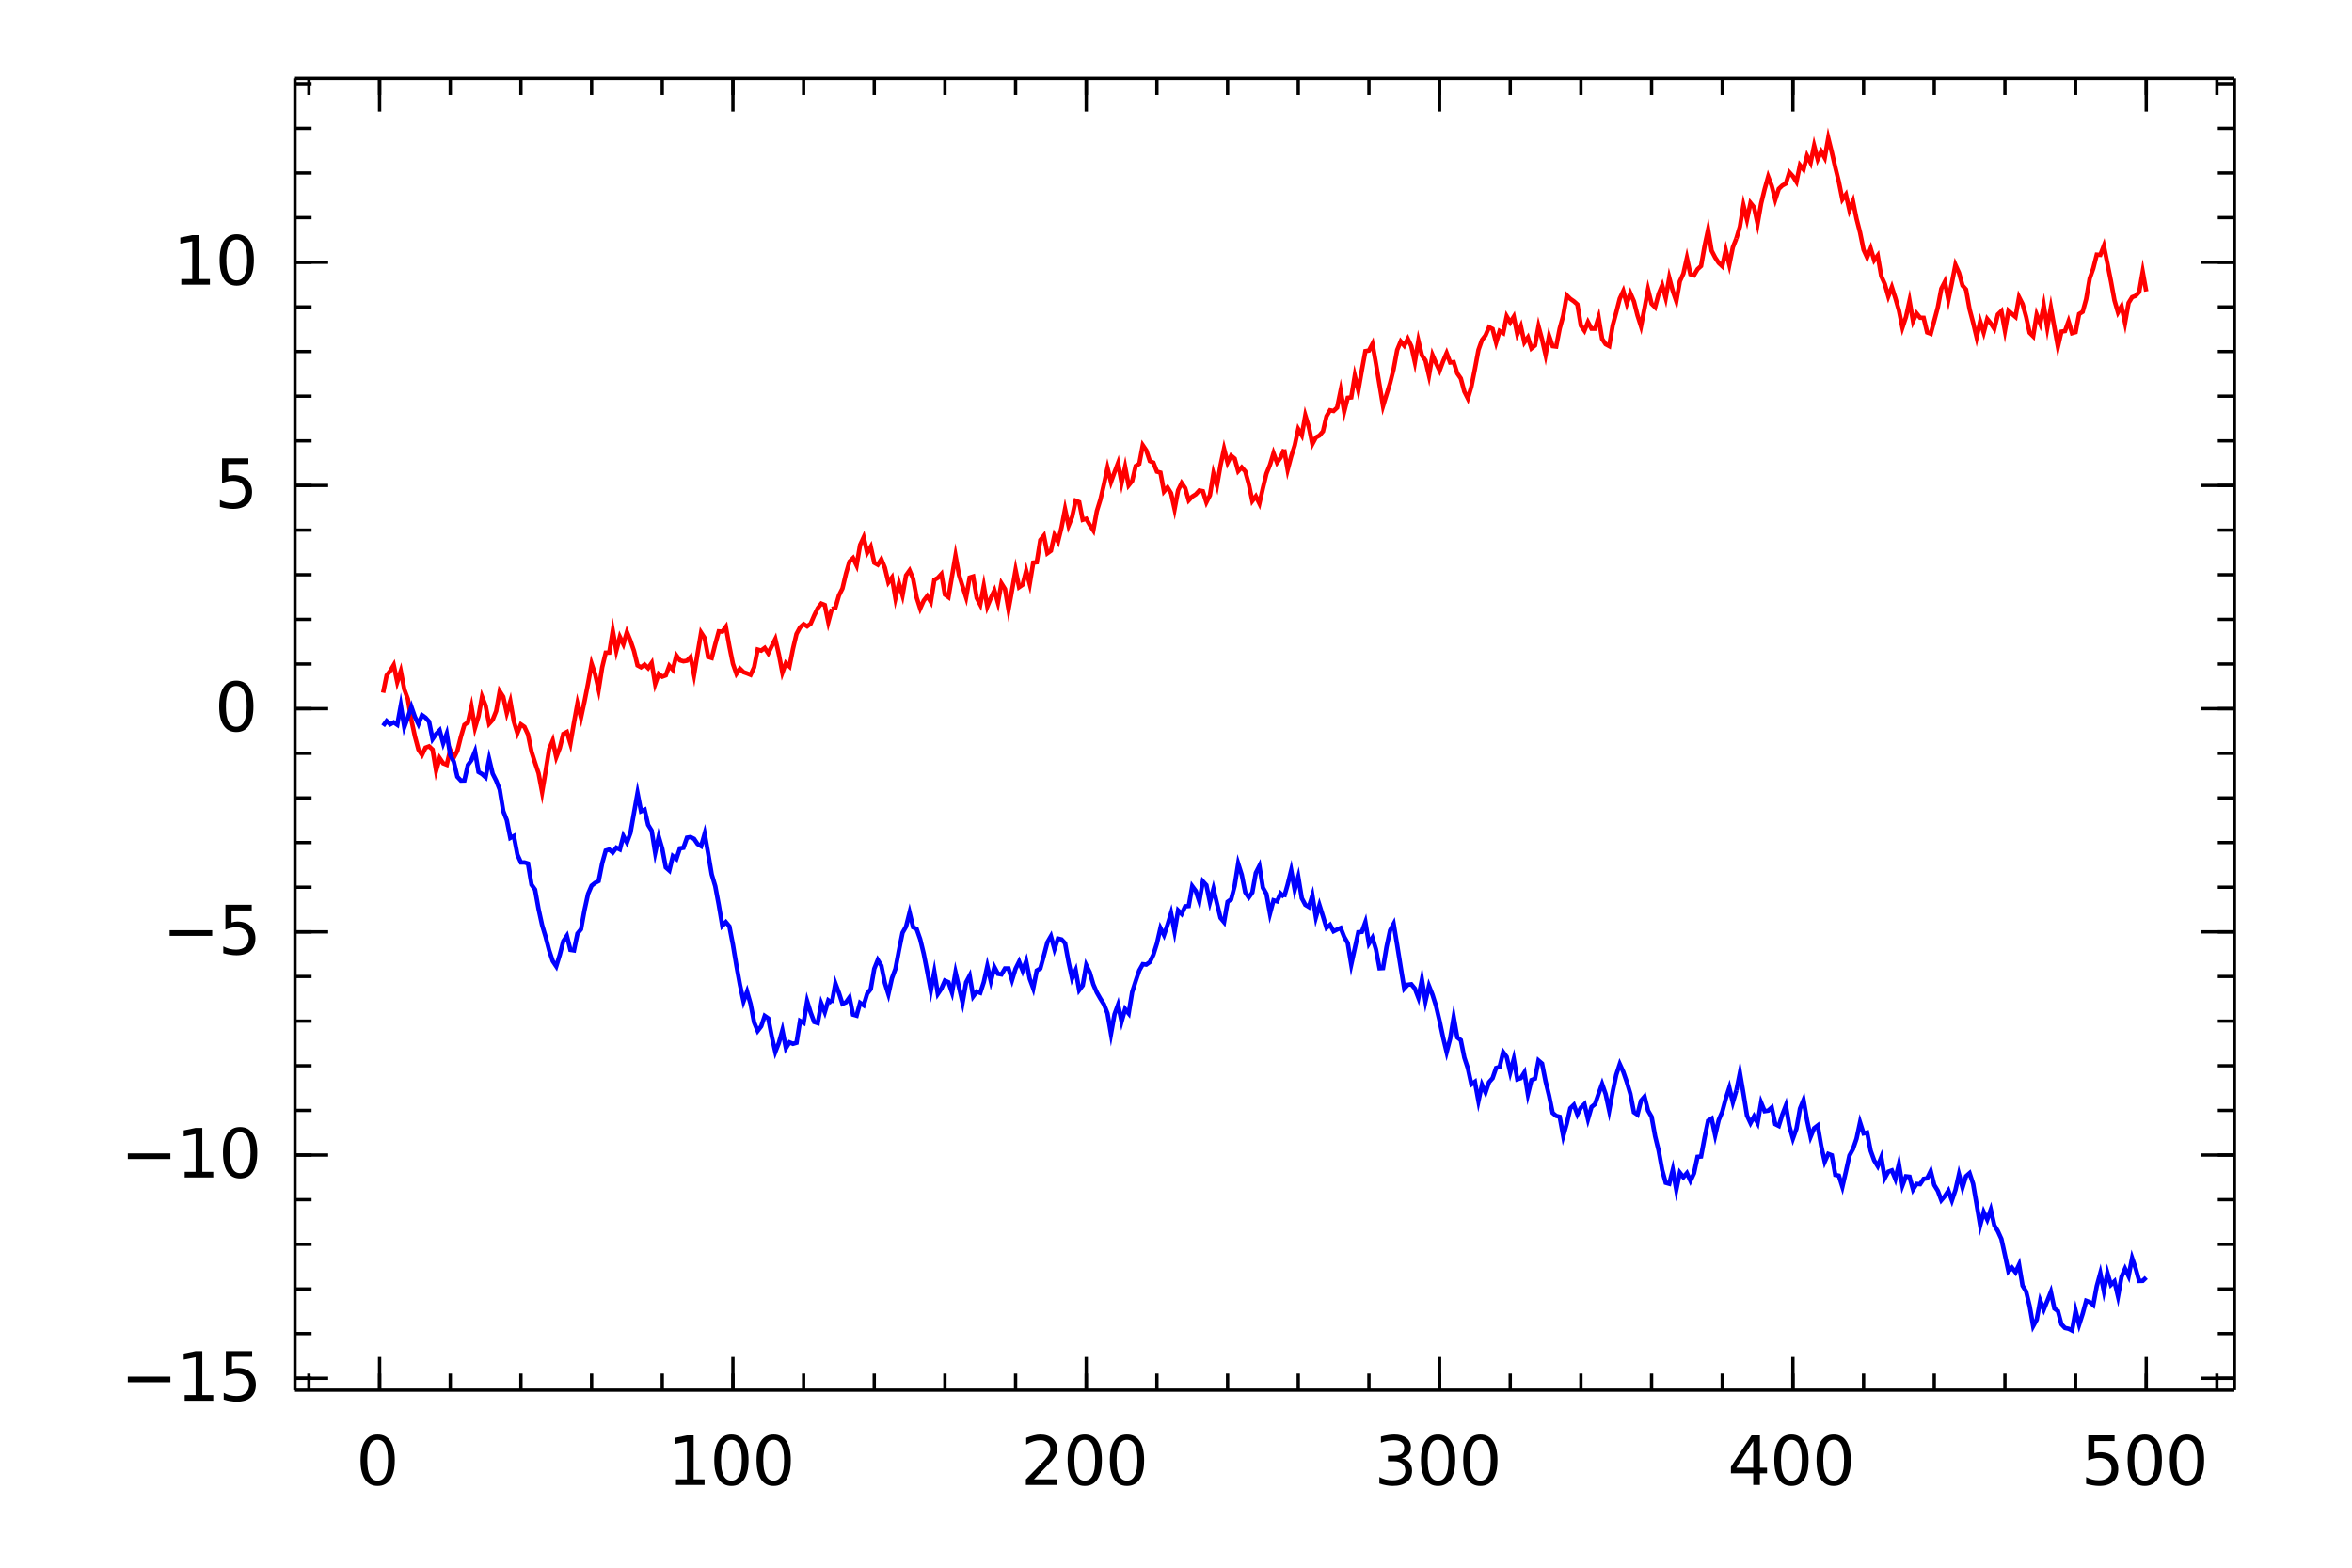 <?xml version="1.0" encoding="UTF-8"?>
<svg xmlns="http://www.w3.org/2000/svg" xmlns:xlink="http://www.w3.org/1999/xlink" width="450pt" height="300pt" viewBox="0 0 450 300" version="1.1">
<defs>
<g>
<symbol overflow="visible" id="glyph0-0">
<path style="stroke:none;" d="M 0.641 2.297 L 0.641 -9.172 L 7.141 -9.172 L 7.141 2.297 Z M 1.375 1.578 L 6.422 1.578 L 6.422 -8.438 L 1.375 -8.438 Z M 1.375 1.578 "/>
</symbol>
<symbol overflow="visible" id="glyph0-1">
<path style="stroke:none;" d="M 1.375 -4.609 L 9.516 -4.609 L 9.516 -3.531 L 1.375 -3.531 Z M 1.375 -4.609 "/>
</symbol>
<symbol overflow="visible" id="glyph0-2">
<path style="stroke:none;" d="M 1.609 -1.078 L 3.703 -1.078 L 3.703 -8.312 L 1.422 -7.859 L 1.422 -9.016 L 3.688 -9.484 L 4.984 -9.484 L 4.984 -1.078 L 7.078 -1.078 L 7.078 0 L 1.609 0 Z M 1.609 -1.078 "/>
</symbol>
<symbol overflow="visible" id="glyph0-3">
<path style="stroke:none;" d="M 1.406 -9.484 L 6.438 -9.484 L 6.438 -8.391 L 2.578 -8.391 L 2.578 -6.078 C 2.766 -6.141 2.953 -6.188 3.141 -6.219 C 3.328 -6.25 3.508 -6.266 3.688 -6.266 C 4.75 -6.266 5.586 -5.973 6.203 -5.391 C 6.828 -4.816 7.141 -4.035 7.141 -3.047 C 7.141 -2.023 6.82 -1.227 6.188 -0.656 C 5.551 -0.094 4.656 0.188 3.5 0.188 C 3.102 0.188 2.695 0.148 2.281 0.078 C 1.863 0.016 1.438 -0.082 1 -0.219 L 1 -1.516 C 1.383 -1.305 1.781 -1.148 2.188 -1.047 C 2.594 -0.941 3.02 -0.891 3.469 -0.891 C 4.207 -0.891 4.789 -1.082 5.219 -1.469 C 5.645 -1.852 5.859 -2.379 5.859 -3.047 C 5.859 -3.703 5.645 -4.223 5.219 -4.609 C 4.789 -4.992 4.207 -5.188 3.469 -5.188 C 3.125 -5.188 2.781 -5.145 2.438 -5.062 C 2.102 -4.988 1.758 -4.875 1.406 -4.719 Z M 1.406 -9.484 "/>
</symbol>
<symbol overflow="visible" id="glyph0-4">
<path style="stroke:none;" d="M 4.125 -8.641 C 3.469 -8.641 2.973 -8.312 2.641 -7.656 C 2.305 -7.008 2.141 -6.035 2.141 -4.734 C 2.141 -3.43 2.305 -2.453 2.641 -1.797 C 2.973 -1.148 3.469 -0.828 4.125 -0.828 C 4.789 -0.828 5.289 -1.148 5.625 -1.797 C 5.957 -2.453 6.125 -3.43 6.125 -4.734 C 6.125 -6.035 5.957 -7.008 5.625 -7.656 C 5.289 -8.312 4.789 -8.641 4.125 -8.641 Z M 4.125 -9.656 C 5.188 -9.656 6 -9.234 6.562 -8.391 C 7.125 -7.547 7.406 -6.328 7.406 -4.734 C 7.406 -3.141 7.125 -1.922 6.562 -1.078 C 6 -0.234 5.188 0.188 4.125 0.188 C 3.07 0.188 2.266 -0.234 1.703 -1.078 C 1.141 -1.922 0.859 -3.141 0.859 -4.734 C 0.859 -6.328 1.141 -7.547 1.703 -8.391 C 2.266 -9.234 3.07 -9.656 4.125 -9.656 Z M 4.125 -9.656 "/>
</symbol>
<symbol overflow="visible" id="glyph0-5">
<path style="stroke:none;" d="M 2.5 -1.078 L 6.969 -1.078 L 6.969 0 L 0.953 0 L 0.953 -1.078 C 1.441 -1.578 2.102 -2.25 2.938 -3.094 C 3.781 -3.945 4.312 -4.5 4.531 -4.75 C 4.938 -5.207 5.219 -5.598 5.375 -5.922 C 5.539 -6.242 5.625 -6.555 5.625 -6.859 C 5.625 -7.367 5.445 -7.781 5.094 -8.094 C 4.75 -8.406 4.289 -8.562 3.719 -8.562 C 3.312 -8.562 2.883 -8.492 2.438 -8.359 C 2 -8.223 1.523 -8.008 1.016 -7.719 L 1.016 -9.016 C 1.535 -9.223 2.02 -9.379 2.469 -9.484 C 2.914 -9.598 3.32 -9.656 3.688 -9.656 C 4.676 -9.656 5.461 -9.406 6.047 -8.906 C 6.629 -8.414 6.922 -7.758 6.922 -6.938 C 6.922 -6.551 6.848 -6.18 6.703 -5.828 C 6.555 -5.484 6.289 -5.078 5.906 -4.609 C 5.801 -4.484 5.461 -4.125 4.891 -3.531 C 4.328 -2.945 3.531 -2.129 2.5 -1.078 Z M 2.5 -1.078 "/>
</symbol>
<symbol overflow="visible" id="glyph0-6">
<path style="stroke:none;" d="M 5.281 -5.109 C 5.895 -4.973 6.375 -4.695 6.719 -4.281 C 7.062 -3.875 7.234 -3.363 7.234 -2.75 C 7.234 -1.82 6.91 -1.098 6.266 -0.578 C 5.617 -0.066 4.703 0.188 3.516 0.188 C 3.117 0.188 2.707 0.145 2.281 0.062 C 1.863 -0.008 1.43 -0.125 0.984 -0.281 L 0.984 -1.531 C 1.348 -1.32 1.738 -1.16 2.156 -1.047 C 2.582 -0.941 3.023 -0.891 3.484 -0.891 C 4.285 -0.891 4.895 -1.047 5.312 -1.359 C 5.738 -1.68 5.953 -2.145 5.953 -2.75 C 5.953 -3.312 5.754 -3.75 5.359 -4.062 C 4.973 -4.375 4.43 -4.531 3.734 -4.531 L 2.625 -4.531 L 2.625 -5.594 L 3.781 -5.594 C 4.414 -5.594 4.898 -5.719 5.234 -5.969 C 5.566 -6.219 5.734 -6.582 5.734 -7.062 C 5.734 -7.539 5.562 -7.91 5.219 -8.172 C 4.875 -8.43 4.379 -8.562 3.734 -8.562 C 3.379 -8.562 3 -8.523 2.594 -8.453 C 2.195 -8.379 1.758 -8.258 1.281 -8.094 L 1.281 -9.25 C 1.758 -9.383 2.211 -9.484 2.641 -9.547 C 3.066 -9.617 3.469 -9.656 3.844 -9.656 C 4.82 -9.656 5.594 -9.43 6.156 -8.984 C 6.727 -8.547 7.016 -7.945 7.016 -7.188 C 7.016 -6.664 6.863 -6.223 6.562 -5.859 C 6.258 -5.492 5.832 -5.242 5.281 -5.109 Z M 5.281 -5.109 "/>
</symbol>
<symbol overflow="visible" id="glyph0-7">
<path style="stroke:none;" d="M 4.906 -8.359 L 1.672 -3.297 L 4.906 -3.297 Z M 4.578 -9.484 L 6.188 -9.484 L 6.188 -3.297 L 7.547 -3.297 L 7.547 -2.234 L 6.188 -2.234 L 6.188 0 L 4.906 0 L 4.906 -2.234 L 0.641 -2.234 L 0.641 -3.469 Z M 4.578 -9.484 "/>
</symbol>
</g>
<clipPath id="clip1">
  <path d="M 320 15 L 423 15 L 423 79 L 320 79 Z M 320 15 "/>
</clipPath>
<clipPath id="clip2">
  <path d="M 320 193 L 423 193 L 423 266.023 L 320 266.023 Z M 320 193 "/>
</clipPath>
</defs>
<g id="surface18">
<path style="fill:none;stroke-width:0.847;stroke-linecap:butt;stroke-linejoin:miter;stroke:rgb(100%,0%,0%);stroke-opacity:1;stroke-miterlimit:10;" d="M 73.301 132.562 L 73.977 129.254 L 74.656 128.398 L 75.332 127.266 L 76.008 130.516 L 76.684 128.434 L 77.359 131.941 L 78.035 133.75 L 78.711 137.793 L 79.387 140.918 L 80.062 143.441 L 80.738 144.473 L 81.414 143.074 L 82.09 142.824 L 82.766 143.445 L 83.441 147.5 L 84.117 145.078 L 84.793 146.074 L 85.473 146.344 L 86.148 143.52 L 86.824 144.965 L 87.5 143.707 L 88.176 141.008 L 88.852 138.711 L 89.527 138.234 L 90.203 135.246 L 90.879 139.289 L 91.555 137.047 L 92.23 133.328 L 92.906 135.023 L 93.582 138.504 L 94.258 137.746 L 94.934 136.074 L 95.609 132.289 L 96.285 133.344 L 96.965 136.453 L 97.641 134.211 L 98.316 138.074 L 98.992 140.301 L 99.668 138.633 L 100.344 139.098 L 101.02 140.555 L 101.695 143.844 L 102.371 145.965 L 103.047 147.996 L 103.723 151.57 L 104.398 147.566 L 105.074 143.336 L 105.75 141.723 L 106.426 144.902 L 107.102 143.137 L 107.777 140.438 L 108.457 140.074 L 109.133 142.285 L 109.809 138.316 L 110.484 134.629 L 111.16 137.332 L 111.836 134.199 L 112.512 130.781 L 113.188 127.02 L 113.863 129.02 L 114.539 131.969 L 115.215 127.703 L 115.891 124.91 L 116.566 124.891 L 117.242 120.715 L 117.918 124.52 L 118.594 121.875 L 119.27 123.277 L 119.949 120.953 L 120.625 122.613 L 121.301 124.574 L 121.977 127.332 L 122.652 127.691 L 123.328 127.184 L 124.004 127.852 L 124.68 126.871 L 125.355 130.887 L 126.031 128.973 L 126.707 129.492 L 127.383 129.246 L 128.059 127.41 L 128.734 128.172 L 129.41 125.441 L 130.086 126.363 L 130.762 126.551 L 131.441 126.441 L 132.117 125.723 L 132.793 129.129 L 133.469 125.031 L 134.145 121.059 L 134.82 122.102 L 135.496 125.703 L 136.172 125.922 L 136.848 123.273 L 137.523 120.82 L 138.199 120.875 L 138.875 119.953 L 139.551 123.691 L 140.227 127.02 L 140.902 128.941 L 141.578 127.965 L 142.258 128.629 L 142.934 128.867 L 143.609 129.148 L 144.285 127.688 L 144.961 124.309 L 145.637 124.5 L 146.312 123.996 L 146.988 125.02 L 147.664 123.637 L 148.34 122.281 L 149.016 125.211 L 149.691 128.707 L 150.367 126.879 L 151.043 127.527 L 151.719 124.16 L 152.395 121.309 L 153.07 120.059 L 153.75 119.43 L 154.426 119.859 L 155.102 119.348 L 155.777 117.785 L 156.453 116.406 L 157.129 115.512 L 157.805 115.789 L 158.48 119.035 L 159.156 116.527 "/>
<path style="fill:none;stroke-width:0.847;stroke-linecap:butt;stroke-linejoin:miter;stroke:rgb(100%,0%,0%);stroke-opacity:1;stroke-miterlimit:10;" d="M 159.156 116.527 L 159.832 116.32 L 160.508 113.957 L 161.184 112.613 L 161.859 109.777 L 162.535 107.461 L 163.211 106.793 L 163.887 108.203 L 164.562 104.285 L 165.242 102.82 L 165.918 105.789 L 166.594 104.629 L 167.27 107.691 L 167.945 108.074 L 168.621 107.016 L 169.297 108.645 L 169.973 111.453 L 170.648 110.523 L 171.324 114.508 L 172 111.629 L 172.676 113.926 L 173.352 110.113 L 174.027 109.16 L 174.703 110.746 L 175.379 114.352 L 176.055 116.449 L 176.734 114.938 L 177.41 114.059 L 178.086 115.188 L 178.762 110.977 L 179.438 110.586 L 180.113 109.848 L 180.789 113.785 L 181.465 114.281 L 182.141 110.285 L 182.816 106.344 L 183.492 110.035 L 184.168 112.211 L 184.844 114.312 L 185.52 110.531 L 186.195 110.316 L 186.871 114.426 L 187.551 115.703 L 188.227 112.141 L 188.902 116.07 L 189.578 114.406 L 190.254 112.992 L 190.93 115.352 L 191.605 111.641 L 192.281 112.723 L 192.957 116.648 L 193.633 112.941 L 194.309 109.082 L 194.984 112.363 L 195.66 111.895 L 196.336 109.211 L 197.012 111.77 L 197.688 107.668 L 198.363 107.594 L 199.043 103.344 L 199.719 102.508 L 200.395 105.879 L 201.07 105.395 L 201.746 102.43 L 202.422 103.656 L 203.098 100.938 L 203.773 97.445 L 204.449 100.598 L 205.125 98.918 L 205.801 95.82 L 206.477 96.086 L 207.152 99.48 L 207.828 99.281 L 208.504 100.465 L 209.18 101.496 L 209.855 97.816 L 210.535 95.602 L 211.211 92.699 L 211.887 89.547 L 212.562 92.238 L 213.238 90.379 L 213.914 88.605 L 214.59 92.402 L 215.266 89.363 L 215.941 92.875 L 216.617 92.027 L 217.293 89.176 L 217.969 88.77 L 218.645 85.207 L 219.32 86.203 L 219.996 88.223 L 220.672 88.527 L 221.348 90.254 L 222.027 90.445 L 222.703 94.055 L 223.379 93.277 L 224.055 94.375 L 224.73 97.41 L 225.406 93.812 L 226.082 92.434 L 226.758 93.414 L 227.434 95.75 L 228.109 95.023 L 228.785 94.598 L 229.461 93.863 L 230.137 94 L 230.812 96.129 L 231.488 94.781 L 232.164 90.613 L 232.84 92.918 L 233.52 89.035 L 234.195 85.887 L 234.871 88.547 L 235.547 87.207 L 236.223 87.762 L 236.898 90.164 L 237.574 89.438 L 238.25 90.211 L 238.926 92.617 L 239.602 95.863 L 240.277 94.965 L 240.953 96.344 L 241.629 93.402 L 242.305 90.629 L 242.98 88.965 L 243.656 86.727 L 244.336 88.539 L 245.012 87.578 L 245.688 86.004 "/>
<path style="fill:none;stroke-width:0.847;stroke-linecap:butt;stroke-linejoin:miter;stroke:rgb(100%,0%,0%);stroke-opacity:1;stroke-miterlimit:10;" d="M 245.688 86.004 L 246.363 89.887 L 247.039 87.348 L 247.715 85.223 L 248.391 82.125 L 249.066 83.285 L 249.742 79.508 L 250.418 81.703 L 251.094 84.965 L 251.77 83.703 L 252.445 83.34 L 253.121 82.535 L 253.797 79.66 L 254.473 78.516 L 255.148 78.652 L 255.828 78.004 L 256.504 74.73 L 257.18 78.77 L 257.855 76.133 L 258.531 76.051 L 259.207 71.914 L 259.883 74.703 L 260.559 70.855 L 261.234 67.195 L 261.91 67.09 L 262.586 65.809 L 263.262 69.617 L 263.938 73.648 L 264.613 77.684 L 265.289 75.492 L 265.965 73.297 L 266.641 70.617 L 267.32 66.965 L 267.996 65.336 L 268.672 66.148 L 269.348 64.832 L 270.023 66.254 L 270.699 69.297 L 271.375 65.211 L 272.051 68.008 L 272.727 68.961 L 273.402 71.855 L 274.078 67.941 L 274.754 69.504 L 275.43 70.934 L 276.105 69.125 L 276.781 67.559 L 277.457 69.371 L 278.133 69.305 L 278.812 71.449 L 279.488 72.418 L 280.164 74.914 L 280.84 76.258 L 281.516 73.984 L 282.191 70.586 L 282.867 66.969 L 283.543 65.062 L 284.219 64.18 L 284.895 62.605 L 285.57 62.945 L 286.246 65.559 L 286.922 63.344 L 287.598 63.742 L 288.273 60.535 L 288.949 61.695 L 289.625 60.609 L 290.305 63.949 L 290.98 62.426 L 291.656 65.52 L 292.332 64.559 L 293.008 66.66 L 293.684 66.105 L 294.359 62.438 L 295.035 64.93 L 295.711 67.91 L 296.387 64.273 L 297.062 66.238 L 297.738 66.32 L 298.414 62.863 L 299.09 60.41 L 299.766 56.523 L 300.441 57.188 L 301.121 57.656 L 301.797 58.254 L 302.473 62.316 L 303.148 63.281 L 303.824 61.617 L 304.5 62.902 L 305.176 62.898 L 305.852 60.727 L 306.527 64.84 L 307.203 65.863 L 307.879 66.23 L 308.555 62.266 L 309.23 59.785 L 309.906 57.141 L 310.582 55.695 L 311.258 58.121 L 311.934 56.105 L 312.613 57.66 L 313.289 60.324 L 313.965 62.426 L 314.641 59.004 L 315.316 55.398 L 315.992 58.121 L 316.668 58.793 L 317.344 56.234 L 318.02 54.598 L 318.695 57.02 L 319.371 53.141 L 320.047 55.688 L 320.723 57.641 L 321.398 53.836 L 322.074 52.367 L 322.75 49.363 L 323.426 52.488 L 324.105 52.688 L 324.781 51.527 L 325.457 50.91 L 326.133 47.102 L 326.809 43.949 L 327.484 47.984 L 328.16 49.289 L 328.836 50.312 L 329.512 50.945 L 330.188 47.91 L 330.863 50.672 L 331.539 47.324 L 332.215 45.637 "/>
<g clip-path="url(#clip1)" clip-rule="nonzero">
<path style="fill:none;stroke-width:0.847;stroke-linecap:butt;stroke-linejoin:miter;stroke:rgb(100%,0%,0%);stroke-opacity:1;stroke-miterlimit:10;" d="M 332.215 45.637 L 332.891 43.355 L 333.566 39.285 L 334.242 42.016 L 334.918 38.836 L 335.598 39.68 L 336.273 42.816 L 336.949 38.961 L 337.625 36.199 L 338.301 33.812 L 338.977 35.578 L 339.652 38.207 L 340.328 36.145 L 341.004 35.5 L 341.68 35.137 L 342.355 32.98 L 343.031 33.734 L 343.707 34.805 L 344.383 31.598 L 345.059 32.438 L 345.734 29.824 L 346.414 31.148 L 347.09 27.883 L 347.766 30.484 L 348.441 28.992 L 349.117 30.207 L 349.793 26.41 L 350.469 29.129 L 351.145 32.062 L 351.82 34.781 L 352.496 38.168 L 353.172 37.223 L 353.848 40.23 L 354.523 38.52 L 355.199 41.852 L 355.875 44.477 L 356.551 47.789 L 357.227 49.262 L 357.906 47.547 L 358.582 49.812 L 359.258 48.906 L 359.934 52.828 L 360.609 54.348 L 361.285 56.719 L 361.961 54.945 L 362.637 57.043 L 363.312 59.395 L 363.988 62.676 L 364.664 60.652 L 365.34 57.559 L 366.016 61.457 L 366.691 59.961 L 367.367 60.797 L 368.043 60.82 L 368.719 63.613 L 369.398 63.875 L 370.074 61.375 L 370.75 58.836 L 371.426 55.242 L 372.102 53.918 L 372.777 57.359 L 373.453 54.098 L 374.129 50.691 L 374.805 52.195 L 375.48 54.637 L 376.156 55.406 L 376.832 59.168 L 377.508 61.727 L 378.184 64.543 L 378.859 61.5 L 379.535 63.633 L 380.211 61.035 L 380.891 61.879 L 381.566 62.914 L 382.242 60.18 L 382.918 59.535 L 383.594 63.258 L 384.27 59.461 L 384.945 60.062 L 385.621 60.633 L 386.297 56.852 L 386.973 58.184 L 387.648 60.609 L 388.324 63.672 L 389 64.344 L 389.676 60.238 L 390.352 61.938 L 391.027 58.434 L 391.703 62.695 L 392.383 58.875 L 393.059 62.633 L 393.734 66.352 L 394.41 63.457 L 395.086 63.352 L 395.762 61.484 L 396.438 63.754 L 397.113 63.562 L 397.789 60.09 L 398.465 59.672 L 399.141 57.242 L 399.816 53.301 L 400.492 51.387 L 401.168 48.734 L 401.844 48.773 L 402.52 47.047 L 403.199 50.41 L 403.875 53.777 L 404.551 57.465 L 405.227 59.789 L 405.902 58.605 L 406.578 61.77 L 407.254 57.965 L 407.93 56.871 L 408.605 56.609 L 409.281 55.883 L 409.957 52.004 L 410.633 55.773 "/>
</g>
<path style="fill:none;stroke-width:0.847;stroke-linecap:butt;stroke-linejoin:miter;stroke:rgb(0%,0%,100%);stroke-opacity:1;stroke-miterlimit:10;" d="M 73.301 138.906 L 73.977 137.973 L 74.656 138.609 L 75.332 138.238 L 76.008 138.695 L 76.684 134.996 L 77.359 139.152 L 78.035 137.289 L 78.711 135.262 L 79.387 137.188 L 80.062 138.582 L 80.738 136.848 L 81.414 137.332 L 82.09 138.086 L 82.766 141.43 L 83.441 140.449 L 84.117 139.75 L 84.793 142.242 L 85.473 140.387 L 86.148 144.527 L 86.824 145.77 L 87.5 148.641 L 88.176 149.375 L 88.852 149.355 L 89.527 146.391 L 90.203 145.461 L 90.879 143.793 L 91.555 147.73 L 92.23 148.125 L 92.906 148.742 L 93.582 145.242 L 94.258 148.047 L 94.934 149.387 L 95.609 151.102 L 96.285 155.211 L 96.965 156.949 L 97.641 160.344 L 98.316 159.996 L 98.992 163.535 L 99.668 165.039 L 100.344 165.039 L 101.02 165.242 L 101.695 169.293 L 102.371 170.242 L 103.047 173.98 L 103.723 177.051 L 104.398 179.285 L 105.074 181.875 L 105.75 183.906 L 106.426 184.922 L 107.102 182.719 L 107.777 180.094 L 108.457 179.082 L 109.133 181.777 L 109.809 181.883 L 110.484 178.648 L 111.16 177.824 L 111.836 174.133 L 112.512 171.059 L 113.188 169.484 L 113.863 168.953 L 114.539 168.598 L 115.215 165.195 L 115.891 162.777 L 116.566 162.574 L 117.242 163.145 L 117.918 162.219 L 118.594 162.555 L 119.27 159.984 L 119.949 161.234 L 120.625 159.383 L 121.301 155.547 L 121.977 151.777 L 122.652 155.246 L 123.328 154.941 L 124.004 157.855 L 124.68 158.957 L 125.355 163.176 L 126.031 160.094 L 126.707 162.418 L 127.383 165.988 L 128.059 166.59 L 128.734 163.832 L 129.41 164.371 L 130.086 162.344 L 130.762 162.238 L 131.441 160.297 L 132.117 160.18 L 132.793 160.52 L 133.469 161.52 L 134.145 161.914 L 134.82 159.543 L 135.496 163.344 L 136.172 167.32 L 136.848 169.582 L 137.523 173.176 L 138.199 177.16 L 138.875 176.461 L 139.551 177.273 L 140.227 180.758 L 140.902 184.805 L 141.578 188.477 L 142.258 191.617 L 142.934 189.766 L 143.609 192.125 L 144.285 195.656 L 144.961 197.277 L 145.637 196.395 L 146.312 194.41 L 146.988 194.879 L 147.664 198.355 L 148.34 201.297 L 149.016 199.582 L 149.691 197.156 L 150.367 200.578 L 151.043 199.48 L 151.719 199.746 L 152.395 199.551 L 153.07 195.359 L 153.75 195.746 L 154.426 191.594 L 155.102 193.766 L 155.777 195.57 L 156.453 195.789 L 157.129 192.02 L 157.805 193.695 L 158.48 191.434 L 159.156 191.918 "/>
<path style="fill:none;stroke-width:0.847;stroke-linecap:butt;stroke-linejoin:miter;stroke:rgb(0%,0%,100%);stroke-opacity:1;stroke-miterlimit:10;" d="M 159.156 191.918 L 159.832 188.188 L 160.508 189.996 L 161.184 192.098 L 161.859 191.809 L 162.535 190.855 L 163.211 194.164 L 163.887 194.359 L 164.562 191.91 L 165.242 192.375 L 165.918 190.145 L 166.594 189.277 L 167.27 185.391 L 167.945 183.703 L 168.621 184.812 L 169.297 188.098 L 169.973 190.246 L 170.648 187.207 L 171.324 185.395 L 172 181.828 L 172.676 178.504 L 173.352 177.312 L 174.027 174.629 L 174.703 177.445 L 175.379 177.789 L 176.055 179.723 L 176.734 182.512 L 177.41 185.949 L 178.086 189.582 L 178.762 186 L 179.438 190.199 L 180.113 189.195 L 180.789 187.664 L 181.465 187.969 L 182.141 189.93 L 182.816 186.074 L 183.492 188.969 L 184.168 191.836 L 184.844 187.977 L 185.52 186.711 L 186.195 190.68 L 186.871 189.766 L 187.551 190 L 188.227 187.945 L 188.902 184.887 L 189.578 187.762 L 190.254 185.082 L 190.93 186.348 L 191.605 186.473 L 192.281 185.336 L 192.957 185.336 L 193.633 187.555 L 194.309 185.379 L 194.984 184.016 L 195.66 185.762 L 196.336 183.926 L 197.012 187.293 L 197.688 189.133 L 198.363 185.727 L 199.043 185.332 L 199.719 182.883 L 200.395 180.32 L 201.07 179.148 L 201.746 181.633 L 202.422 179.613 L 203.098 179.781 L 203.773 180.492 L 204.449 184.133 L 205.125 187.242 L 205.801 185.68 L 206.477 189.477 L 207.152 188.578 L 207.828 184.711 L 208.504 186.07 L 209.18 188.375 L 209.855 189.926 L 210.535 191.117 L 211.211 192.203 L 211.887 193.902 L 212.562 197.836 L 213.238 194.102 L 213.914 192.27 L 214.59 195.488 L 215.266 193.098 L 215.941 193.93 L 216.617 189.836 L 217.293 187.73 L 217.969 185.723 L 218.645 184.516 L 219.32 184.59 L 219.996 184.105 L 220.672 182.699 L 221.348 180.555 L 222.027 177.602 L 222.703 178.934 L 223.379 176.969 L 224.055 174.75 L 224.73 178.262 L 225.406 174.223 L 226.082 174.895 L 226.758 173.438 L 227.434 173.383 L 228.109 169.59 L 228.785 170.5 L 229.461 172.516 L 230.137 168.66 L 230.812 169.395 L 231.488 172.637 L 232.164 170.09 L 232.84 172.891 L 233.52 175.648 L 234.195 176.461 L 234.871 172.578 L 235.547 172.098 L 236.223 169.512 L 236.898 165.262 L 237.574 167.383 L 238.25 170.75 L 238.926 171.738 L 239.602 170.785 L 240.277 167.031 L 240.953 165.707 L 241.629 169.875 L 242.305 171.062 L 242.98 174.828 L 243.656 172.289 L 244.336 172.48 L 245.012 170.977 L 245.688 171.648 "/>
<path style="fill:none;stroke-width:0.847;stroke-linecap:butt;stroke-linejoin:miter;stroke:rgb(0%,0%,100%);stroke-opacity:1;stroke-miterlimit:10;" d="M 245.688 171.648 L 246.363 169.266 L 247.039 166.547 L 247.715 170.293 L 248.391 167.793 L 249.066 171.879 L 249.742 173.148 L 250.418 173.562 L 251.094 171.355 L 251.77 175.535 L 252.445 173.195 L 253.121 175.34 L 253.797 177.555 L 254.473 176.973 L 255.148 178.215 L 255.828 177.875 L 256.504 177.586 L 257.18 179.289 L 257.855 180.469 L 258.531 184.574 L 259.207 181.488 L 259.883 178.398 L 260.559 178.324 L 261.234 176.461 L 261.91 180.559 L 262.586 179.453 L 263.262 181.691 L 263.938 185.289 L 264.613 185.25 L 265.289 181.191 L 265.965 178.031 L 266.641 176.789 L 267.32 180.887 L 267.996 185.098 L 268.672 189.184 L 269.348 188.445 L 270.023 188.355 L 270.699 189.172 L 271.375 190.934 L 272.051 187.465 L 272.727 191.598 L 273.402 188.656 L 274.078 190.363 L 274.754 192.504 L 275.43 195.367 L 276.105 198.543 L 276.781 201.336 L 277.457 198.742 L 278.133 194.645 L 278.812 198.531 L 279.488 199.047 L 280.164 202.371 L 280.84 204.43 L 281.516 207.508 L 282.191 207.016 L 282.867 210.699 L 283.543 207.578 L 284.219 209.059 L 284.895 207.086 L 285.57 206.332 L 286.246 204.371 L 286.922 204.16 L 287.598 201.344 L 288.273 202.262 L 288.949 205.211 L 289.625 202.668 L 290.305 206.535 L 290.98 206.316 L 291.656 205.238 L 292.332 209.414 L 293.008 206.695 L 293.684 206.414 L 294.359 202.945 L 295.035 203.523 L 295.711 206.922 L 296.387 209.68 L 297.062 212.969 L 297.738 213.535 L 298.414 213.719 L 299.09 217.398 L 299.766 215.008 L 300.441 212.082 L 301.121 211.43 L 301.797 213.258 L 302.473 211.945 L 303.148 211.293 L 303.824 214.18 L 304.5 211.84 L 305.176 211.289 L 305.852 209.32 L 306.527 207.441 L 307.203 209.367 L 307.879 212.508 L 308.555 208.883 L 309.23 205.688 L 309.906 203.629 L 310.582 205.113 L 311.258 207.074 L 311.934 209.324 L 312.613 212.84 L 313.289 213.305 L 313.965 210.641 L 314.641 209.848 L 315.316 212.535 L 315.992 213.703 L 316.668 217.426 L 317.344 220.191 L 318.02 223.891 L 318.695 226.34 L 319.371 226.535 L 320.047 223.855 L 320.723 227.691 L 321.398 224.414 L 322.074 225.285 L 322.75 224.492 L 323.426 225.969 L 324.105 224.531 L 324.781 221.379 L 325.457 221.312 L 326.133 217.699 L 326.809 214.473 L 327.484 214.055 L 328.16 217.25 L 328.836 214.328 L 329.512 212.754 L 330.188 210.234 L 330.863 208.137 L 331.539 210.941 L 332.215 208.652 "/>
<g clip-path="url(#clip2)" clip-rule="nonzero">
<path style="fill:none;stroke-width:0.847;stroke-linecap:butt;stroke-linejoin:miter;stroke:rgb(0%,0%,100%);stroke-opacity:1;stroke-miterlimit:10;" d="M 332.215 208.652 L 332.891 205.312 L 333.566 209.27 L 334.242 213.461 L 334.918 214.914 L 335.598 213.637 L 336.273 214.898 L 336.949 211 L 337.625 212.637 L 338.301 212.539 L 338.977 211.941 L 339.652 215.117 L 340.328 215.461 L 341.004 213.289 L 341.68 211.551 L 342.355 215.5 L 343.031 217.891 L 343.707 215.996 L 344.383 212.145 L 345.059 210.508 L 345.734 214.371 L 346.414 217.547 L 347.09 215.91 L 347.766 215.387 L 348.441 219.293 L 349.117 222.312 L 349.793 220.824 L 350.469 221.082 L 351.145 224.836 L 351.82 224.98 L 352.496 227.113 L 353.172 224.184 L 353.848 221.129 L 354.523 219.891 L 355.199 217.93 L 355.875 214.793 L 356.551 216.895 L 357.227 216.738 L 357.906 220.211 L 358.582 222.066 L 359.258 223.168 L 359.934 221.469 L 360.609 225.445 L 361.285 224.219 L 361.961 223.98 L 362.637 225.621 L 363.312 222.781 L 363.988 226.879 L 364.664 225.113 L 365.34 225.195 L 366.016 227.645 L 366.691 226.562 L 367.367 226.613 L 368.043 225.598 L 368.719 225.488 L 369.398 224.105 L 370.074 226.781 L 370.75 227.875 L 371.426 229.68 L 372.102 228.883 L 372.777 227.859 L 373.453 229.723 L 374.129 227.723 L 374.805 224.727 L 375.48 227.254 L 376.156 225.094 L 376.832 224.504 L 377.508 226.543 L 378.184 230.484 L 378.859 234.508 L 379.535 231.945 L 380.211 233.398 L 380.891 231.48 L 381.566 234.488 L 382.242 235.602 L 382.918 237.094 L 383.594 240.148 L 384.27 243.297 L 384.945 242.59 L 385.621 243.465 L 386.297 242.012 L 386.973 246.035 L 387.648 247.133 L 388.324 249.914 L 389 253.77 L 389.676 252.539 L 390.352 248.875 L 391.027 250.598 L 391.703 248.93 L 392.383 247.219 L 393.059 250.402 L 393.734 250.891 L 394.41 253.422 L 395.086 254.125 L 395.762 254.273 L 396.438 254.613 L 397.113 250.82 L 397.789 253.508 L 398.465 251.43 L 399.141 248.926 L 399.816 249.172 L 400.492 249.734 L 401.168 246.113 L 401.844 243.645 L 402.52 247.039 L 403.199 243.578 L 403.875 245.855 L 404.551 245.207 L 405.227 248.07 L 405.902 244.348 L 406.578 242.781 L 407.254 244.211 L 407.93 240.75 L 408.605 242.723 L 409.281 245.129 L 409.957 245.113 L 410.633 244.461 "/>
</g>
<path style="fill:none;stroke-width:0.635;stroke-linecap:butt;stroke-linejoin:miter;stroke:rgb(0%,0%,0%);stroke-opacity:1;stroke-miterlimit:10;" d="M 427.5 263.746 L 424.324 263.746 M 427.5 255.203 L 424.324 255.203 M 427.5 246.66 L 424.324 246.66 M 427.5 238.117 L 424.324 238.117 M 427.5 229.578 L 424.324 229.578 M 427.5 221.035 L 424.324 221.035 M 427.5 212.492 L 424.324 212.492 M 427.5 203.949 L 424.324 203.949 M 427.5 195.406 L 424.324 195.406 M 427.5 186.867 L 424.324 186.867 M 427.5 178.324 L 424.324 178.324 M 427.5 169.781 L 424.324 169.781 M 427.5 161.238 L 424.324 161.238 M 427.5 152.695 L 424.324 152.695 M 427.5 144.156 L 424.324 144.156 M 427.5 135.613 L 424.324 135.613 M 427.5 127.07 L 424.324 127.07 M 427.5 118.527 L 424.324 118.527 M 427.5 109.984 L 424.324 109.984 M 427.5 101.445 L 424.324 101.445 M 427.5 92.902 L 424.324 92.902 M 427.5 84.359 L 424.324 84.359 M 427.5 75.816 L 424.324 75.816 M 427.5 67.273 L 424.324 67.273 M 427.5 58.734 L 424.324 58.734 M 427.5 50.191 L 424.324 50.191 M 427.5 41.648 L 424.324 41.648 M 427.5 33.105 L 424.324 33.105 M 427.5 24.562 L 424.324 24.562 M 427.5 16.02 L 424.324 16.02 "/>
<path style="fill:none;stroke-width:0.635;stroke-linecap:butt;stroke-linejoin:miter;stroke:rgb(0%,0%,0%);stroke-opacity:1;stroke-miterlimit:10;" d="M 427.5 263.746 L 421.148 263.746 M 427.5 221.035 L 421.148 221.035 M 427.5 178.324 L 421.148 178.324 M 427.5 135.613 L 421.148 135.613 M 427.5 92.902 L 421.148 92.902 M 427.5 50.191 L 421.148 50.191 "/>
<path style="fill:none;stroke-width:0.635;stroke-linecap:butt;stroke-linejoin:miter;stroke:rgb(0%,0%,0%);stroke-opacity:1;stroke-miterlimit:10;" d="M 427.5 266.023 L 427.5 15 "/>
<path style="fill:none;stroke-width:0.635;stroke-linecap:butt;stroke-linejoin:miter;stroke:rgb(0%,0%,0%);stroke-opacity:1;stroke-miterlimit:10;" d="M 59.105 15 L 59.105 18.176 M 72.625 15 L 72.625 18.176 M 86.148 15 L 86.148 18.176 M 99.668 15 L 99.668 18.176 M 113.188 15 L 113.188 18.176 M 126.707 15 L 126.707 18.176 M 140.227 15 L 140.227 18.176 M 153.75 15 L 153.75 18.176 M 167.27 15 L 167.27 18.176 M 180.789 15 L 180.789 18.176 M 194.309 15 L 194.309 18.176 M 207.828 15 L 207.828 18.176 M 221.348 15 L 221.348 18.176 M 234.871 15 L 234.871 18.176 M 248.391 15 L 248.391 18.176 M 261.91 15 L 261.91 18.176 M 275.43 15 L 275.43 18.176 M 288.949 15 L 288.949 18.176 M 302.473 15 L 302.473 18.176 M 315.992 15 L 315.992 18.176 M 329.512 15 L 329.512 18.176 M 343.031 15 L 343.031 18.176 M 356.551 15 L 356.551 18.176 M 370.074 15 L 370.074 18.176 M 383.594 15 L 383.594 18.176 M 397.113 15 L 397.113 18.176 M 410.633 15 L 410.633 18.176 M 424.152 15 L 424.152 18.176 "/>
<path style="fill:none;stroke-width:0.635;stroke-linecap:butt;stroke-linejoin:miter;stroke:rgb(0%,0%,0%);stroke-opacity:1;stroke-miterlimit:10;" d="M 72.625 15 L 72.625 21.352 M 140.227 15 L 140.227 21.352 M 207.828 15 L 207.828 21.352 M 275.43 15 L 275.43 21.352 M 343.031 15 L 343.031 21.352 M 410.633 15 L 410.633 21.352 "/>
<path style="fill:none;stroke-width:0.635;stroke-linecap:butt;stroke-linejoin:miter;stroke:rgb(0%,0%,0%);stroke-opacity:1;stroke-miterlimit:10;" d="M 56.438 15 L 427.5 15 "/>
<path style="fill:none;stroke-width:0.635;stroke-linecap:butt;stroke-linejoin:miter;stroke:rgb(0%,0%,0%);stroke-opacity:1;stroke-miterlimit:10;" d="M 56.438 263.746 L 59.613 263.746 M 56.438 255.203 L 59.613 255.203 M 56.438 246.66 L 59.613 246.66 M 56.438 238.117 L 59.613 238.117 M 56.438 229.578 L 59.613 229.578 M 56.438 221.035 L 59.613 221.035 M 56.438 212.492 L 59.613 212.492 M 56.438 203.949 L 59.613 203.949 M 56.438 195.406 L 59.613 195.406 M 56.438 186.867 L 59.613 186.867 M 56.438 178.324 L 59.613 178.324 M 56.438 169.781 L 59.613 169.781 M 56.438 161.238 L 59.613 161.238 M 56.438 152.695 L 59.613 152.695 M 56.438 144.156 L 59.613 144.156 M 56.438 135.613 L 59.613 135.613 M 56.438 127.07 L 59.613 127.07 M 56.438 118.527 L 59.613 118.527 M 56.438 109.984 L 59.613 109.984 M 56.438 101.445 L 59.613 101.445 M 56.438 92.902 L 59.613 92.902 M 56.438 84.359 L 59.613 84.359 M 56.438 75.816 L 59.613 75.816 M 56.438 67.273 L 59.613 67.273 M 56.438 58.734 L 59.613 58.734 M 56.438 50.191 L 59.613 50.191 M 56.438 41.648 L 59.613 41.648 M 56.438 33.105 L 59.613 33.105 M 56.438 24.562 L 59.613 24.562 M 56.438 16.02 L 59.613 16.02 "/>
<path style="fill:none;stroke-width:0.635;stroke-linecap:butt;stroke-linejoin:miter;stroke:rgb(0%,0%,0%);stroke-opacity:1;stroke-miterlimit:10;" d="M 56.438 263.746 L 62.789 263.746 M 56.438 221.035 L 62.789 221.035 M 56.438 178.324 L 62.789 178.324 M 56.438 135.613 L 62.789 135.613 M 56.438 92.902 L 62.789 92.902 M 56.438 50.191 L 62.789 50.191 "/>
<path style="fill:none;stroke-width:0.635;stroke-linecap:butt;stroke-linejoin:miter;stroke:rgb(0%,0%,0%);stroke-opacity:1;stroke-miterlimit:10;" d="M 56.438 266.023 L 56.438 15 "/>
<g style="fill:rgb(0%,0%,0%);fill-opacity:1;">
  <use xlink:href="#glyph0-1" x="23.082" y="268.039"/>
  <use xlink:href="#glyph0-2" x="33.726" y="268.039"/>
  <use xlink:href="#glyph0-3" x="41.808" y="268.039"/>
</g>
<g style="fill:rgb(0%,0%,0%);fill-opacity:1;">
  <use xlink:href="#glyph0-1" x="23.082" y="225.328"/>
  <use xlink:href="#glyph0-2" x="33.726" y="225.328"/>
  <use xlink:href="#glyph0-4" x="41.808" y="225.328"/>
</g>
<g style="fill:rgb(0%,0%,0%);fill-opacity:1;">
  <use xlink:href="#glyph0-1" x="31.082" y="182.617"/>
  <use xlink:href="#glyph0-3" x="41.726" y="182.617"/>
</g>
<g style="fill:rgb(0%,0%,0%);fill-opacity:1;">
  <use xlink:href="#glyph0-4" x="41.082" y="139.906"/>
</g>
<g style="fill:rgb(0%,0%,0%);fill-opacity:1;">
  <use xlink:href="#glyph0-3" x="41.082" y="97.195"/>
</g>
<g style="fill:rgb(0%,0%,0%);fill-opacity:1;">
  <use xlink:href="#glyph0-2" x="33.082" y="54.484"/>
  <use xlink:href="#glyph0-4" x="41.164" y="54.484"/>
</g>
<path style="fill:none;stroke-width:0.635;stroke-linecap:butt;stroke-linejoin:miter;stroke:rgb(0%,0%,0%);stroke-opacity:1;stroke-miterlimit:10;" d="M 59.105 266.023 L 59.105 262.848 M 72.625 266.023 L 72.625 262.848 M 86.148 266.023 L 86.148 262.848 M 99.668 266.023 L 99.668 262.848 M 113.188 266.023 L 113.188 262.848 M 126.707 266.023 L 126.707 262.848 M 140.227 266.023 L 140.227 262.848 M 153.75 266.023 L 153.75 262.848 M 167.27 266.023 L 167.27 262.848 M 180.789 266.023 L 180.789 262.848 M 194.309 266.023 L 194.309 262.848 M 207.828 266.023 L 207.828 262.848 M 221.348 266.023 L 221.348 262.848 M 234.871 266.023 L 234.871 262.848 M 248.391 266.023 L 248.391 262.848 M 261.91 266.023 L 261.91 262.848 M 275.43 266.023 L 275.43 262.848 M 288.949 266.023 L 288.949 262.848 M 302.473 266.023 L 302.473 262.848 M 315.992 266.023 L 315.992 262.848 M 329.512 266.023 L 329.512 262.848 M 343.031 266.023 L 343.031 262.848 M 356.551 266.023 L 356.551 262.848 M 370.074 266.023 L 370.074 262.848 M 383.594 266.023 L 383.594 262.848 M 397.113 266.023 L 397.113 262.848 M 410.633 266.023 L 410.633 262.848 M 424.152 266.023 L 424.152 262.848 "/>
<path style="fill:none;stroke-width:0.635;stroke-linecap:butt;stroke-linejoin:miter;stroke:rgb(0%,0%,0%);stroke-opacity:1;stroke-miterlimit:10;" d="M 72.625 266.023 L 72.625 259.672 M 140.227 266.023 L 140.227 259.672 M 207.828 266.023 L 207.828 259.672 M 275.43 266.023 L 275.43 259.672 M 343.031 266.023 L 343.031 259.672 M 410.633 266.023 L 410.633 259.672 "/>
<path style="fill:none;stroke-width:0.635;stroke-linecap:butt;stroke-linejoin:miter;stroke:rgb(0%,0%,0%);stroke-opacity:1;stroke-miterlimit:10;" d="M 56.438 266.023 L 427.5 266.023 "/>
<g style="fill:rgb(0%,0%,0%);fill-opacity:1;">
  <use xlink:href="#glyph0-4" x="68.125" y="284.168"/>
</g>
<g style="fill:rgb(0%,0%,0%);fill-opacity:1;">
  <use xlink:href="#glyph0-2" x="127.727" y="284.168"/>
  <use xlink:href="#glyph0-4" x="135.809" y="284.168"/>
  <use xlink:href="#glyph0-4" x="143.891" y="284.168"/>
</g>
<g style="fill:rgb(0%,0%,0%);fill-opacity:1;">
  <use xlink:href="#glyph0-5" x="195.328" y="284.168"/>
  <use xlink:href="#glyph0-4" x="203.41" y="284.168"/>
  <use xlink:href="#glyph0-4" x="211.492" y="284.168"/>
</g>
<g style="fill:rgb(0%,0%,0%);fill-opacity:1;">
  <use xlink:href="#glyph0-6" x="262.93" y="284.168"/>
  <use xlink:href="#glyph0-4" x="271.012" y="284.168"/>
  <use xlink:href="#glyph0-4" x="279.094" y="284.168"/>
</g>
<g style="fill:rgb(0%,0%,0%);fill-opacity:1;">
  <use xlink:href="#glyph0-7" x="330.531" y="284.168"/>
  <use xlink:href="#glyph0-4" x="338.613" y="284.168"/>
  <use xlink:href="#glyph0-4" x="346.695" y="284.168"/>
</g>
<g style="fill:rgb(0%,0%,0%);fill-opacity:1;">
  <use xlink:href="#glyph0-3" x="398.133" y="284.168"/>
  <use xlink:href="#glyph0-4" x="406.215" y="284.168"/>
  <use xlink:href="#glyph0-4" x="414.297" y="284.168"/>
</g>
</g>
</svg>
